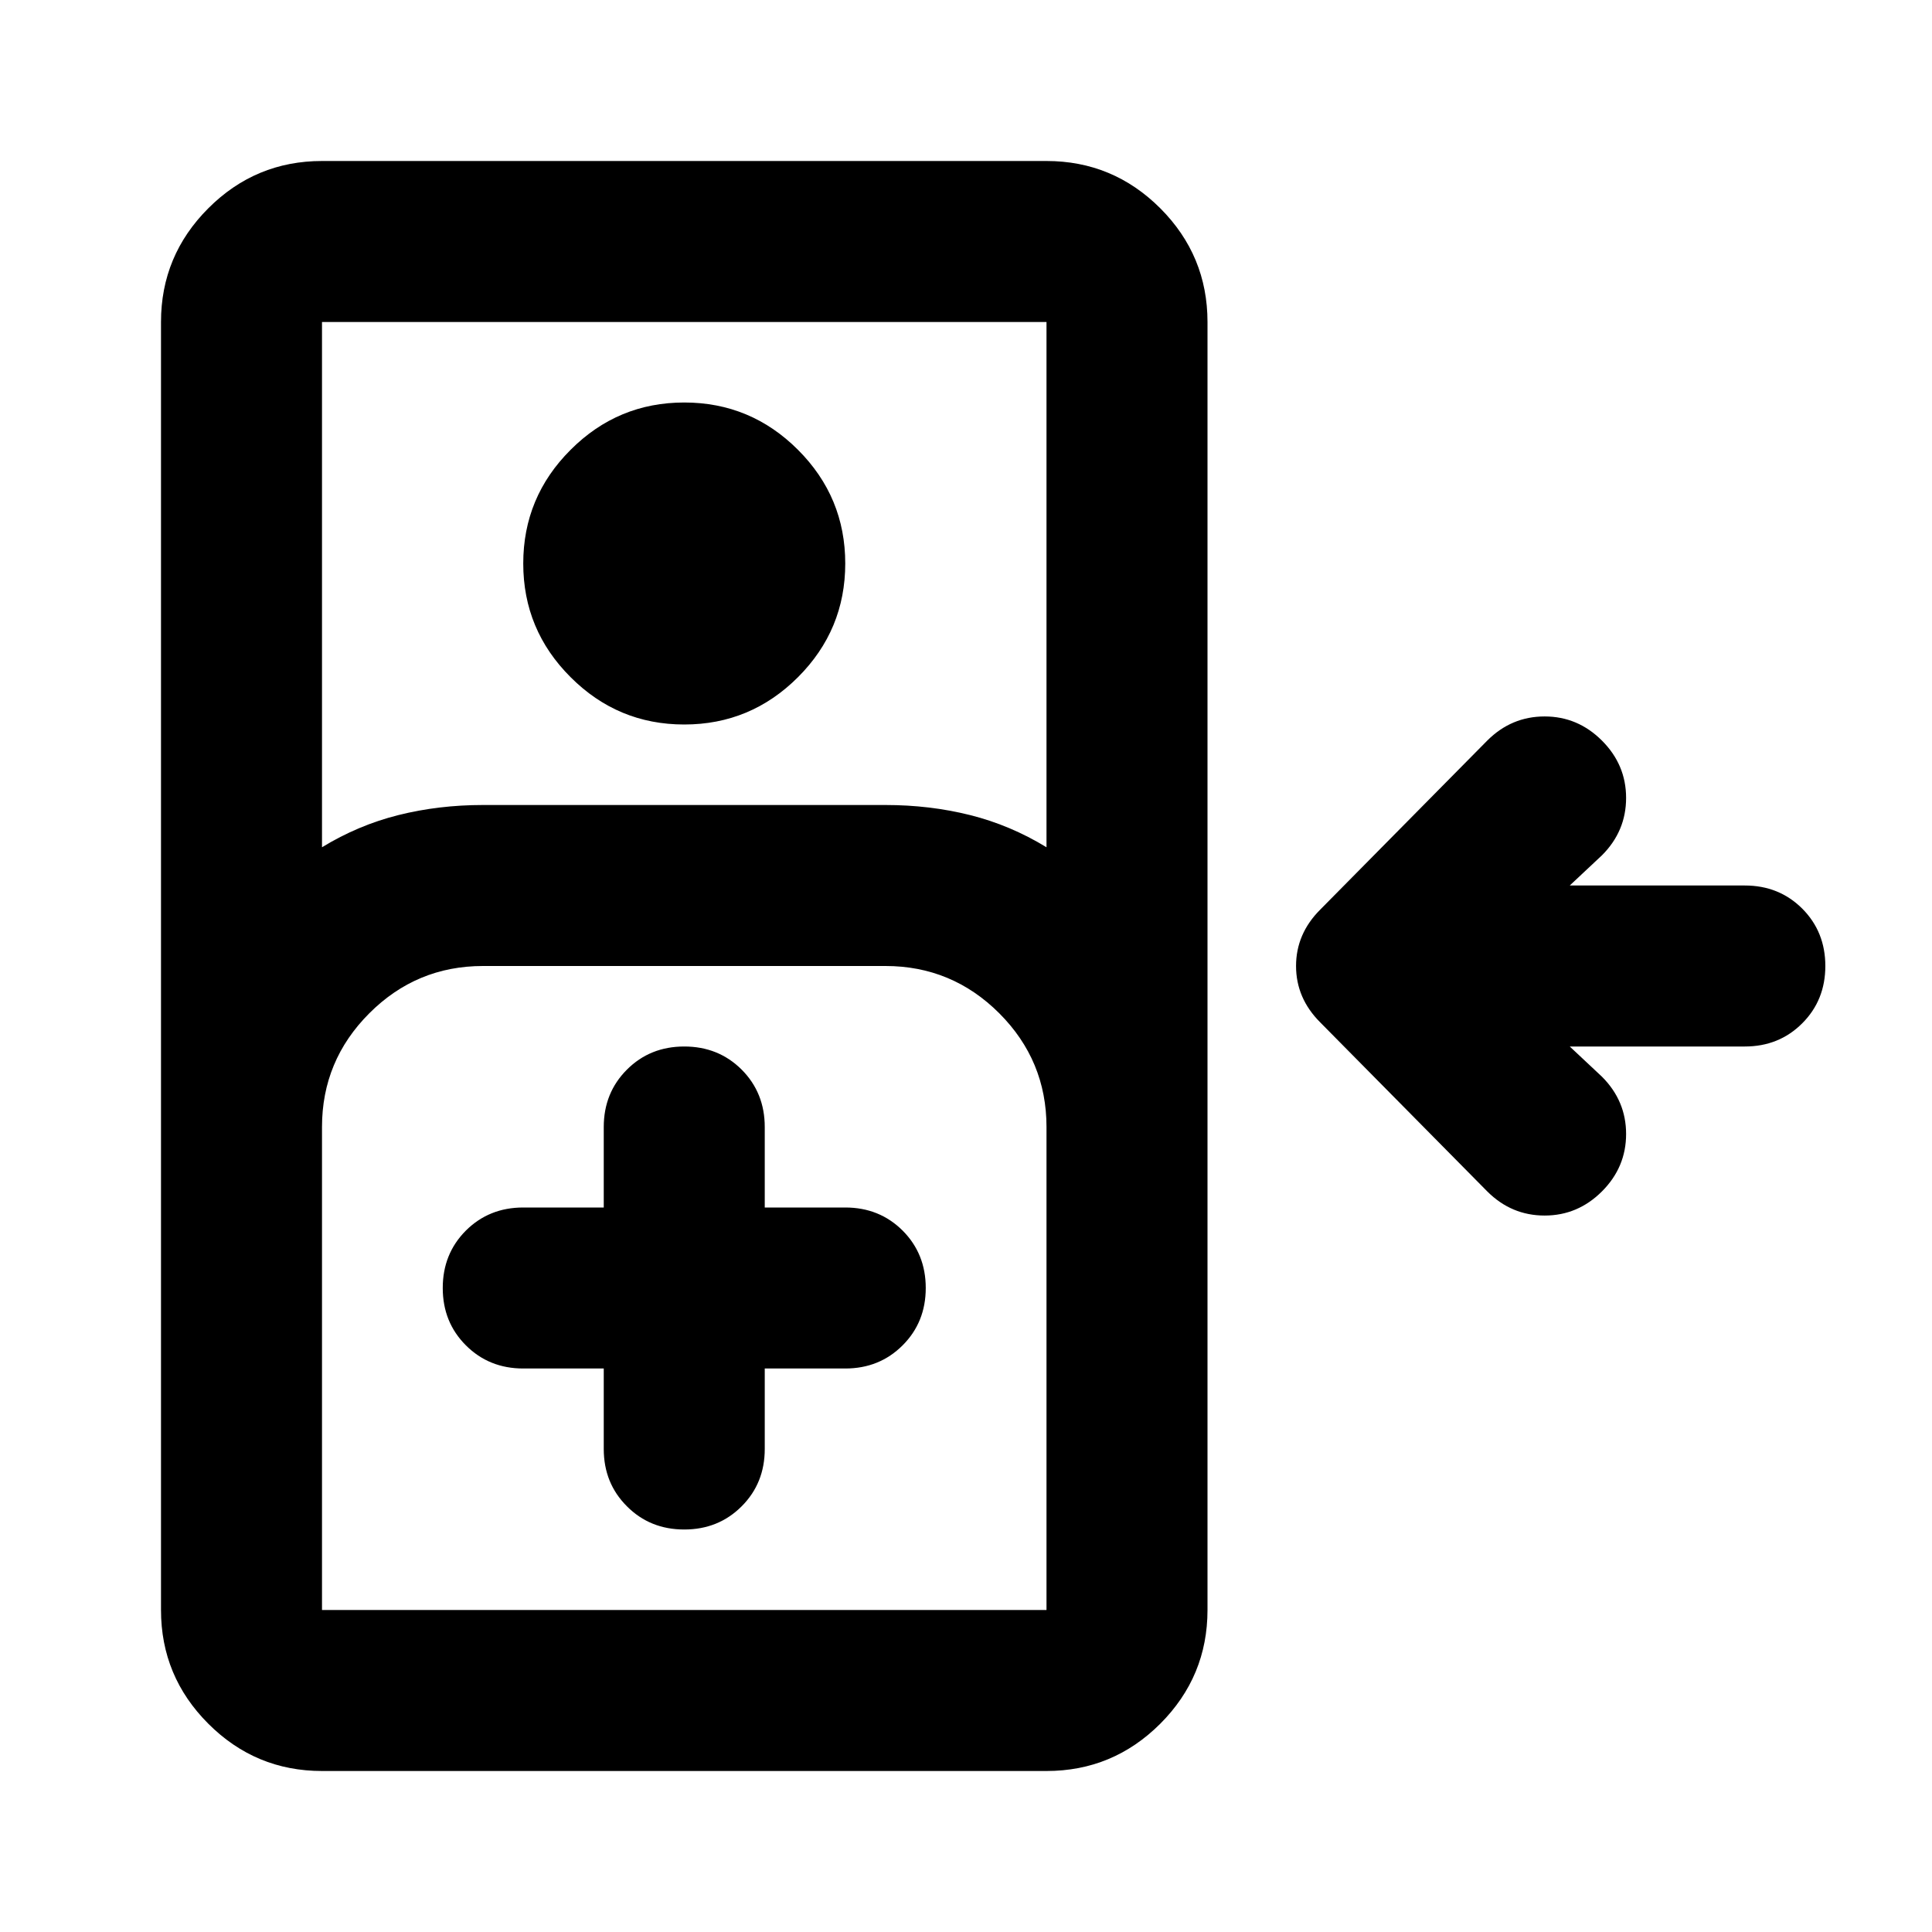 <svg xmlns="http://www.w3.org/2000/svg" viewBox="0 0 24 24"><path d="M4 22q-.825 0-1.412-.587Q2 20.825 2 20V4q0-.825.588-1.413Q3.175 2 4 2h9q.825 0 1.413.587Q15 3.175 15 4v16q0 .825-.587 1.413Q13.825 22 13 22Zm0-11.475q.45-.275.95-.4Q5.45 10 6 10h5q.55 0 1.05.125t.95.4V4H4ZM8.5 9q-.825 0-1.412-.588Q6.5 7.825 6.5 7t.588-1.412Q7.675 5 8.5 5t1.413.588Q10.5 6.175 10.5 7t-.587 1.412Q9.325 9 8.5 9ZM4 20h9v-6q0-.825-.587-1.413Q11.825 12 11 12H6q-.825 0-1.412.587Q4 13.175 4 14v6Zm3.5-3v1q0 .425.288.712.287.288.712.288t.713-.288Q9.5 18.425 9.5 18v-1h1q.425 0 .713-.288.287-.287.287-.712t-.287-.713Q10.925 15 10.5 15h-1v-1q0-.425-.287-.713Q8.925 13 8.5 13t-.712.287Q7.5 13.575 7.5 14v1h-1q-.425 0-.713.287-.287.288-.287.713t.287.712Q6.075 17 6.5 17ZM4 20h9Zm15.9-5.2q-.3.3-.712.3-.413 0-.713-.3L16.4 12.7q-.3-.3-.3-.7 0-.4.3-.7l2.075-2.1q.3-.3.713-.3.412 0 .712.3t.3.712q0 .413-.3.713l-.4.375h2.175q.425 0 .713.287.287.288.287.713t-.287.712Q22.1 13 21.675 13H19.5l.4.375q.3.3.3.712 0 .413-.3.713Z"/></svg>